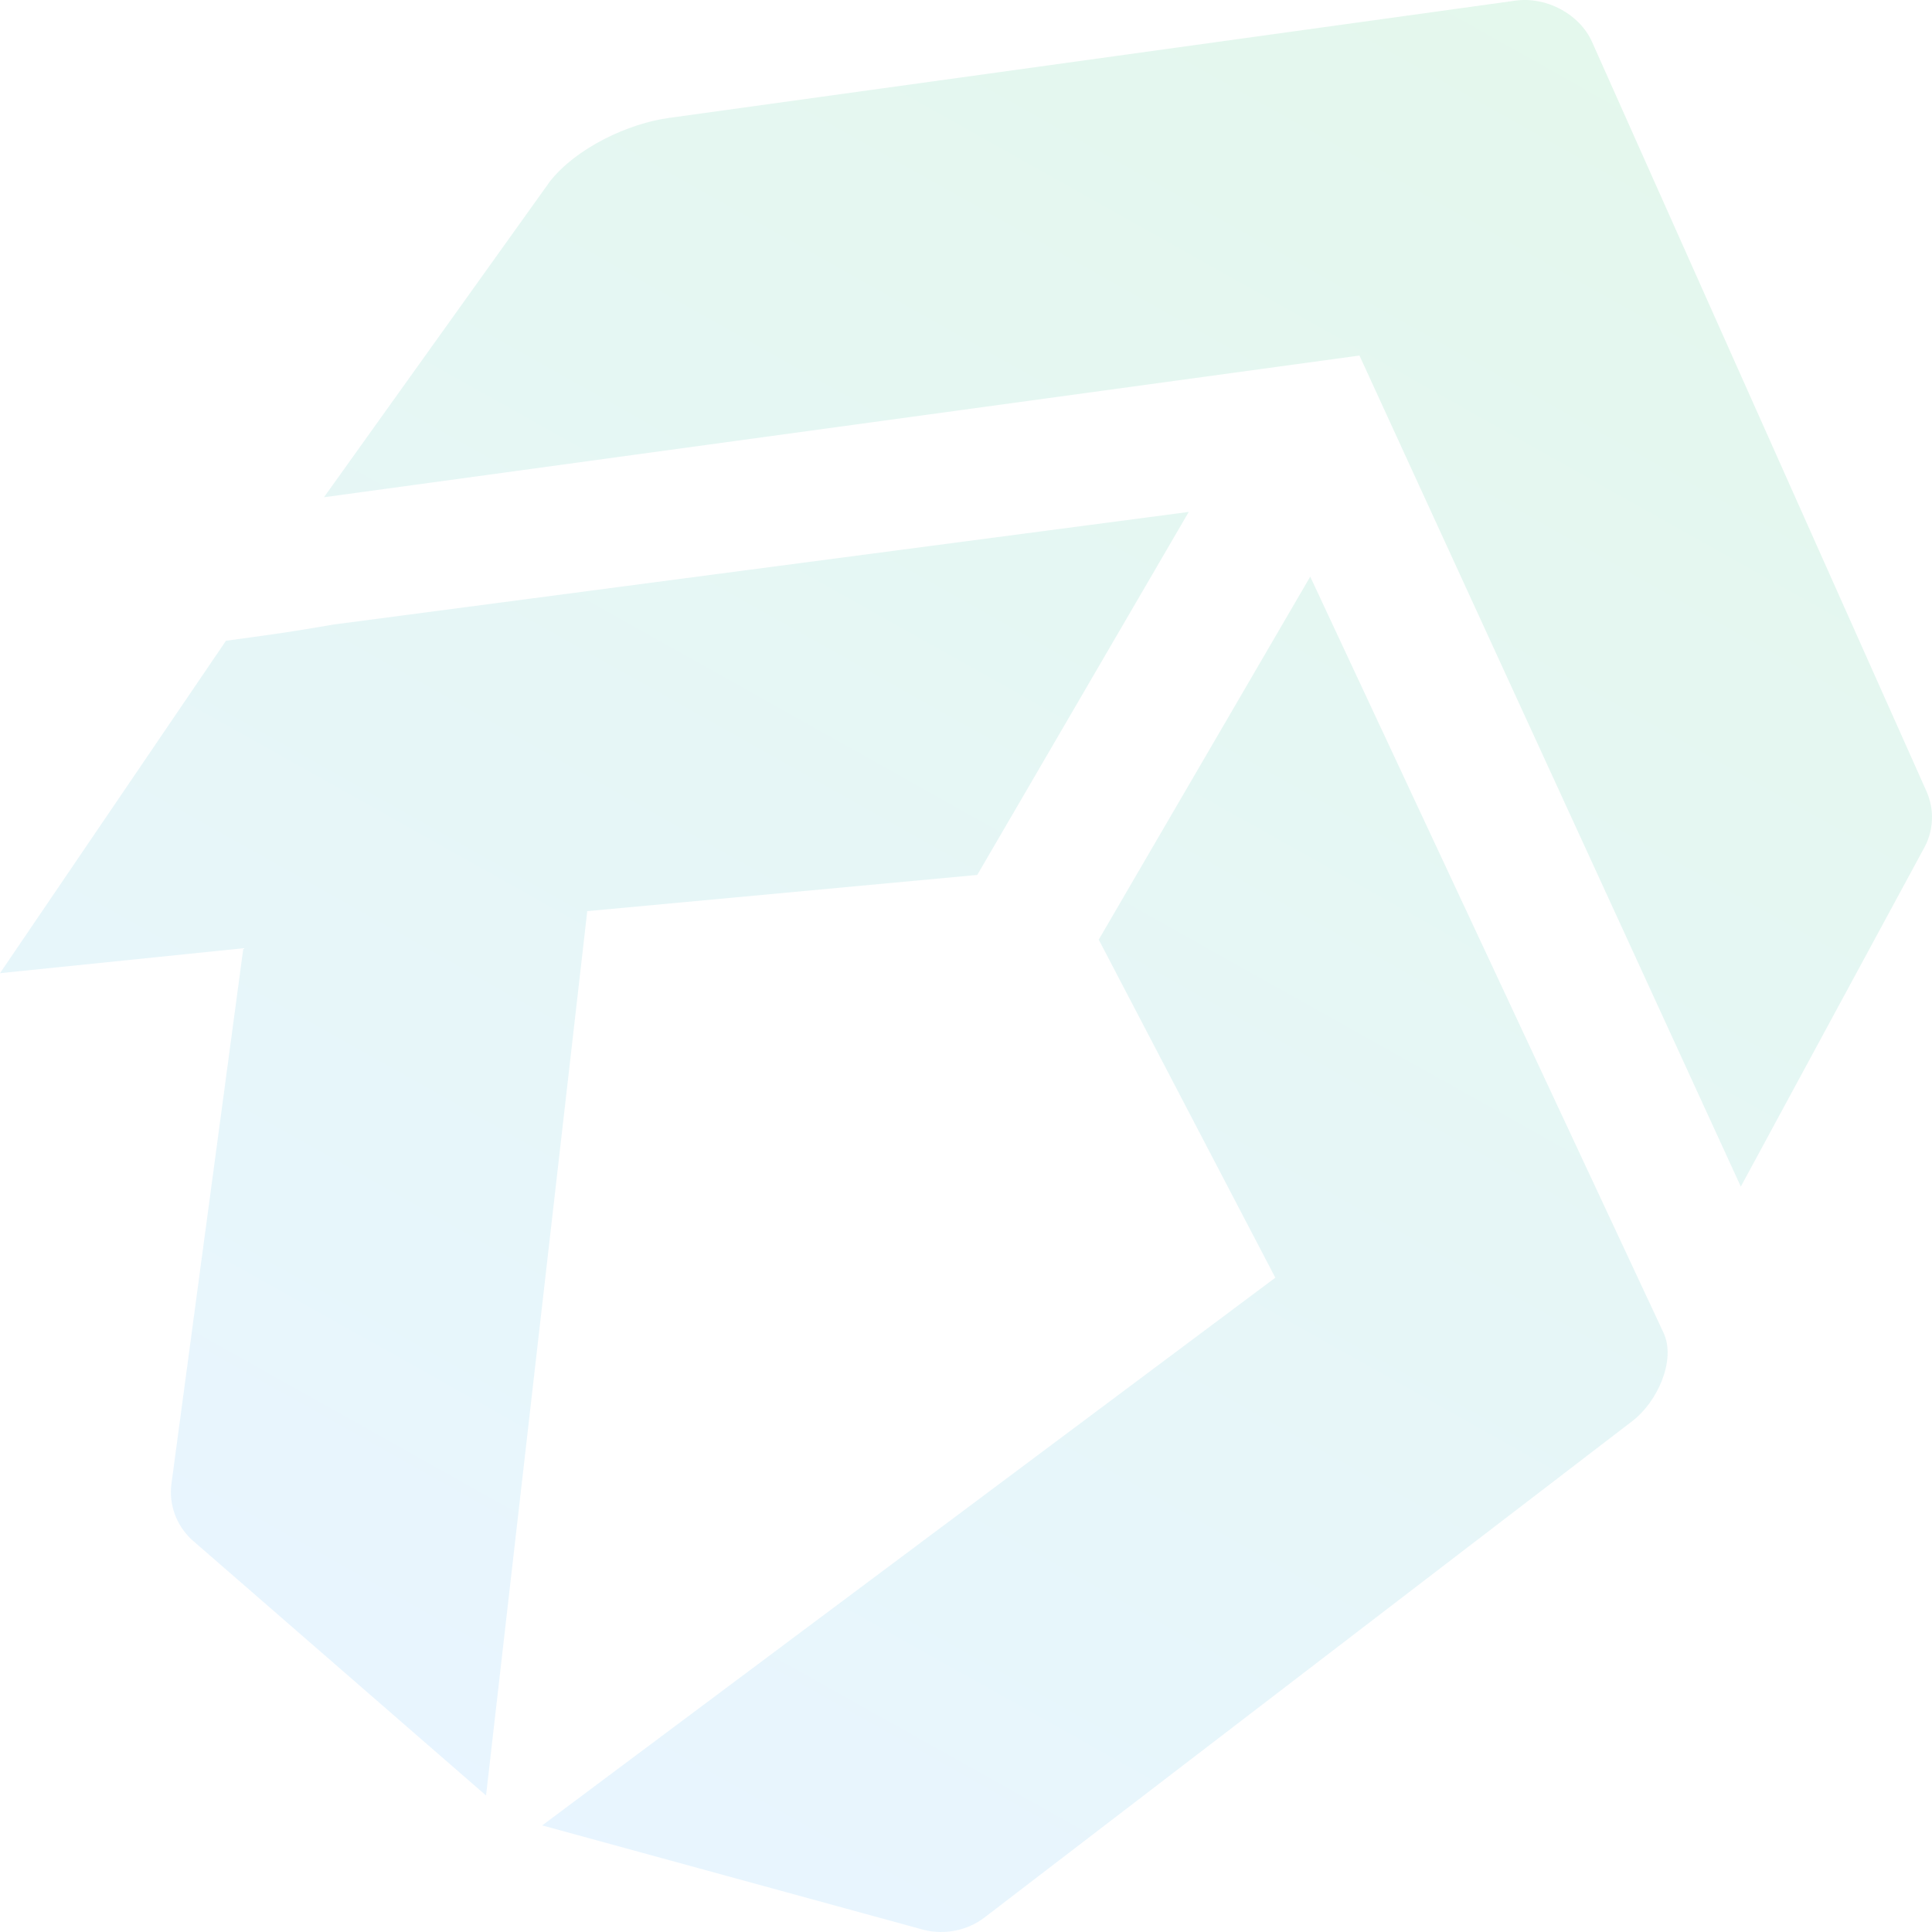 <svg width="400" height="400" viewBox="0 0 400 400" fill="none" xmlns="http://www.w3.org/2000/svg">
<g opacity="0.12">
<path d="M281.462 73.61L360.417 245.666L398.163 175.934C400.35 172.201 400.597 167.707 398.832 163.775L329.604 8.655C327.034 2.93 320.189 -0.76 313.74 0.133L138.653 24.395C130.048 25.524 119.252 30.686 113.854 37.568L67.071 102.951L281.462 73.61Z" fill="url(#paint0_linear_656_18)"/>
<path d="M264.04 264.534L227.482 194.544L271.268 119.39L344.448 276.01C347.049 281.723 343.056 290.338 337.958 294.218L203.824 397.004C200.323 399.669 195.725 400.626 191.382 399.592L112.254 377.931L264.04 264.534Z" fill="url(#paint1_linear_656_18)"/>
<path d="M121.585 188.644L202.331 181.145L246.117 105.991L69.063 129.304L69.058 129.305C59.38 130.941 59.377 130.942 46.784 132.662L0.001 201.486L50.383 196.324L35.479 307.322C34.952 311.571 36.521 315.813 39.725 318.8L100.631 371.74L121.585 188.644Z" fill="url(#paint2_linear_656_18)"/>
</g>
<defs>
<linearGradient id="paint0_linear_656_18" x1="317.178" y1="0.007" x2="106.903" y2="374.713" gradientUnits="userSpaceOnUse">
<stop stop-color="#16C062"/>
<stop offset="1" stop-color="#3EACFC"/>
</linearGradient>
<linearGradient id="paint1_linear_656_18" x1="317.178" y1="0.007" x2="106.903" y2="374.713" gradientUnits="userSpaceOnUse">
<stop stop-color="#16C062"/>
<stop offset="1" stop-color="#3EACFC"/>
</linearGradient>
<linearGradient id="paint2_linear_656_18" x1="317.178" y1="0.007" x2="106.903" y2="374.713" gradientUnits="userSpaceOnUse">
<stop stop-color="#16C062"/>
<stop offset="1" stop-color="#3EACFC"/>
</linearGradient>
</defs>
</svg>
